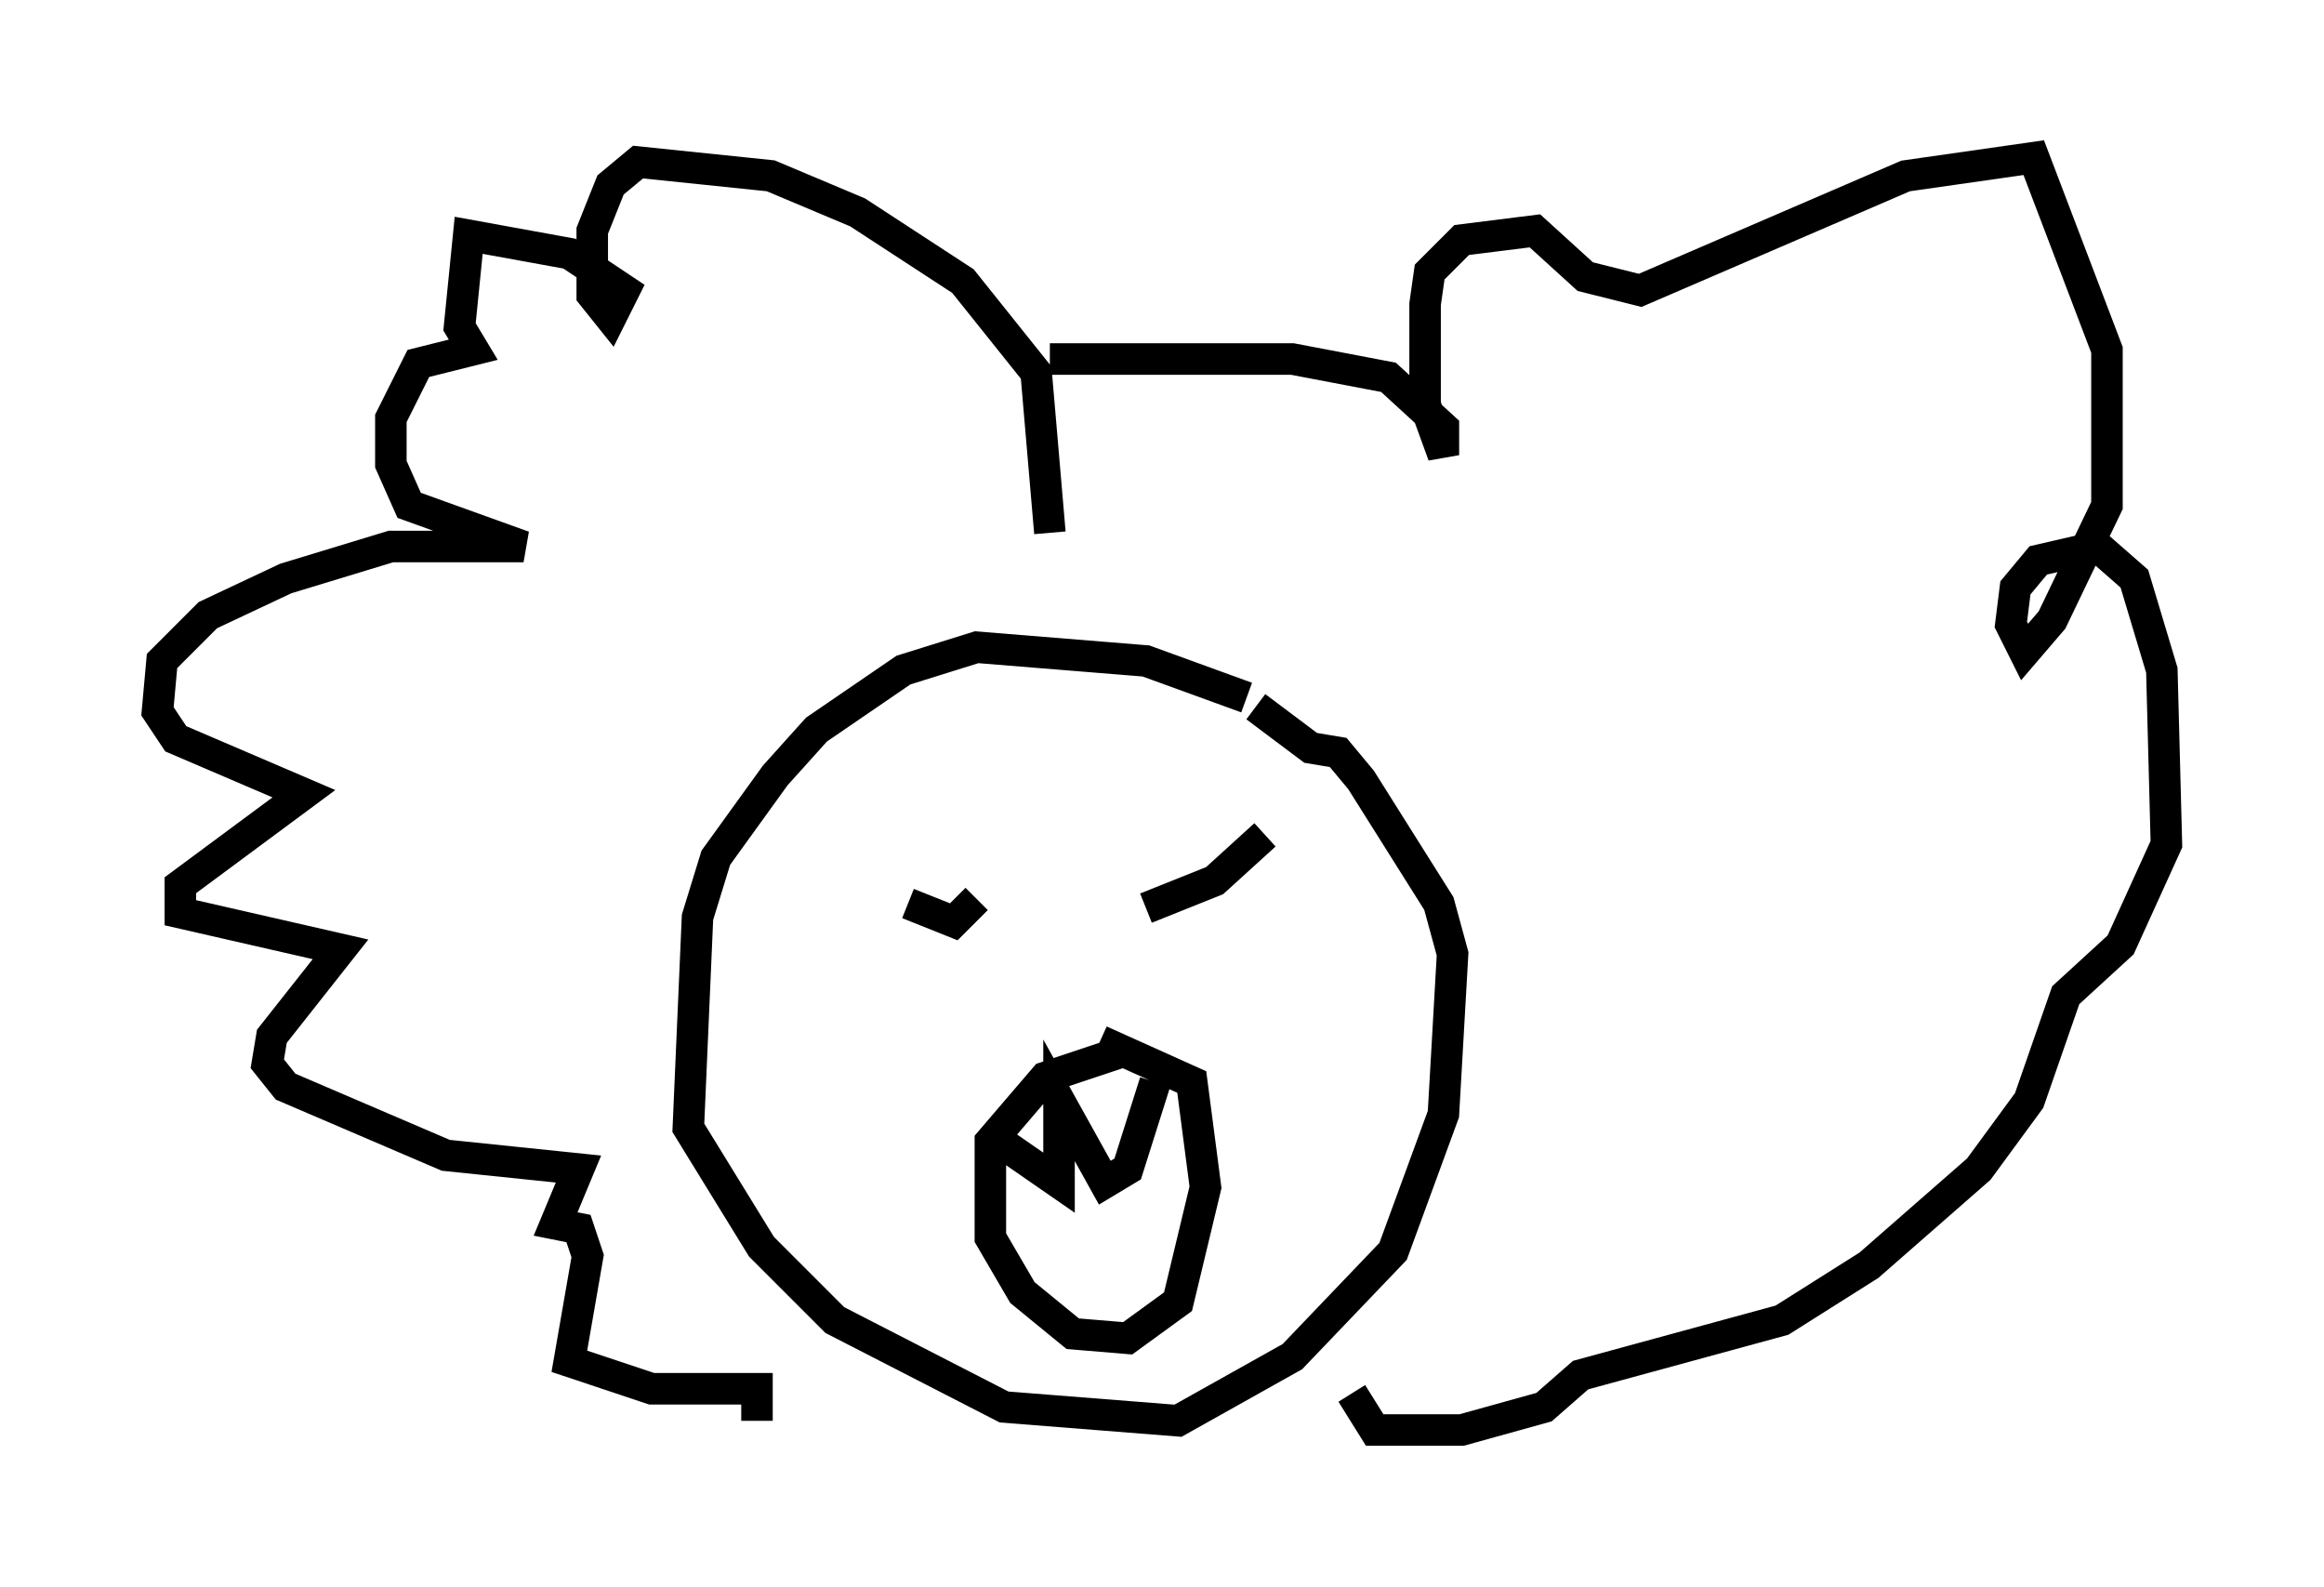 <?xml version="1.0" encoding="utf-8" ?>
<svg baseProfile="full" height="50.38" version="1.1" width="73.765" xmlns="http://www.w3.org/2000/svg" xmlns:ev="http://www.w3.org/2001/xml-events" xmlns:xlink="http://www.w3.org/1999/xlink"><defs /><rect fill="white" height="50.38" width="73.765" x="0" y="0" /><path d="M41.603, 23.737 m-2.034, -1.598 l-3.196, -1.162 -5.374, -0.436 l-2.324, 0.726 -2.76, 1.888 l-1.307, 1.453 -1.888, 2.615 l-0.581, 1.888 -0.291, 6.682 l2.324, 3.777 2.324, 2.324 l5.374, 2.76 5.52, 0.436 l3.631, -2.034 3.196, -3.341 l1.598, -4.358 0.291, -5.084 l-0.436, -1.598 -2.469, -3.922 l-0.726, -0.872 -0.872, -0.145 l-1.743, -1.307 m-11.039, 6.246 l1.453, 0.581 0.726, -0.726 m5.374, 0.291 l2.179, -0.872 1.598, -1.453 m-4.358, 6.827 l-2.615, 0.872 -1.743, 2.034 l0.0, 3.05 1.017, 1.743 l1.598, 1.307 1.743, 0.145 l1.598, -1.162 0.872, -3.631 l-0.436, -3.341 -2.905, -1.307 m-3.196, 3.196 l1.888, 1.307 0.0, -2.615 l1.453, 2.615 0.726, -0.436 l0.872, -2.76 m-3.341, -17.43 l-0.436, -5.084 -2.324, -2.905 l-3.341, -2.179 -2.76, -1.162 l-4.212, -0.436 -0.872, 0.726 l-0.581, 1.453 0.0, 2.034 l0.581, 0.726 0.436, -0.872 l-1.743, -1.162 -3.196, -0.581 l-0.291, 2.905 0.436, 0.726 l-1.743, 0.436 -0.872, 1.743 l0.0, 1.453 0.581, 1.307 l3.631, 1.307 -4.212, 0.0 l-3.341, 1.017 -2.469, 1.162 l-1.453, 1.453 -0.145, 1.598 l0.581, 0.872 4.067, 1.743 l-3.922, 2.905 0.0, 0.872 l5.084, 1.162 -2.179, 2.76 l-0.145, 0.872 0.581, 0.726 l5.084, 2.179 4.212, 0.436 l-0.726, 1.743 0.726, 0.145 l0.291, 0.872 -0.581, 3.341 l2.615, 0.872 3.341, 0.0 l0.0, 1.017 m9.296, -33.698 l7.698, 0.0 3.05, 0.581 l1.743, 1.598 0.0, 0.872 l-0.581, -1.598 0.0, -3.196 l0.145, -1.017 1.017, -1.017 l2.324, -0.291 1.598, 1.453 l1.743, 0.436 8.425, -3.631 l4.067, -0.581 2.324, 6.101 l0.0, 4.939 -1.743, 3.631 l-0.872, 1.017 -0.436, -0.872 l0.145, -1.162 0.726, -0.872 l1.888, -0.436 1.162, 1.017 l0.872, 2.905 0.145, 5.52 l-1.453, 3.196 -1.743, 1.598 l-1.162, 3.341 -1.598, 2.179 l-3.486, 3.05 -2.76, 1.743 l-6.391, 1.743 -1.162, 1.017 l-2.615, 0.726 -2.76, 0.0 l-0.726, -1.162 " fill="none" stroke="black" stroke-width="1" /></svg>